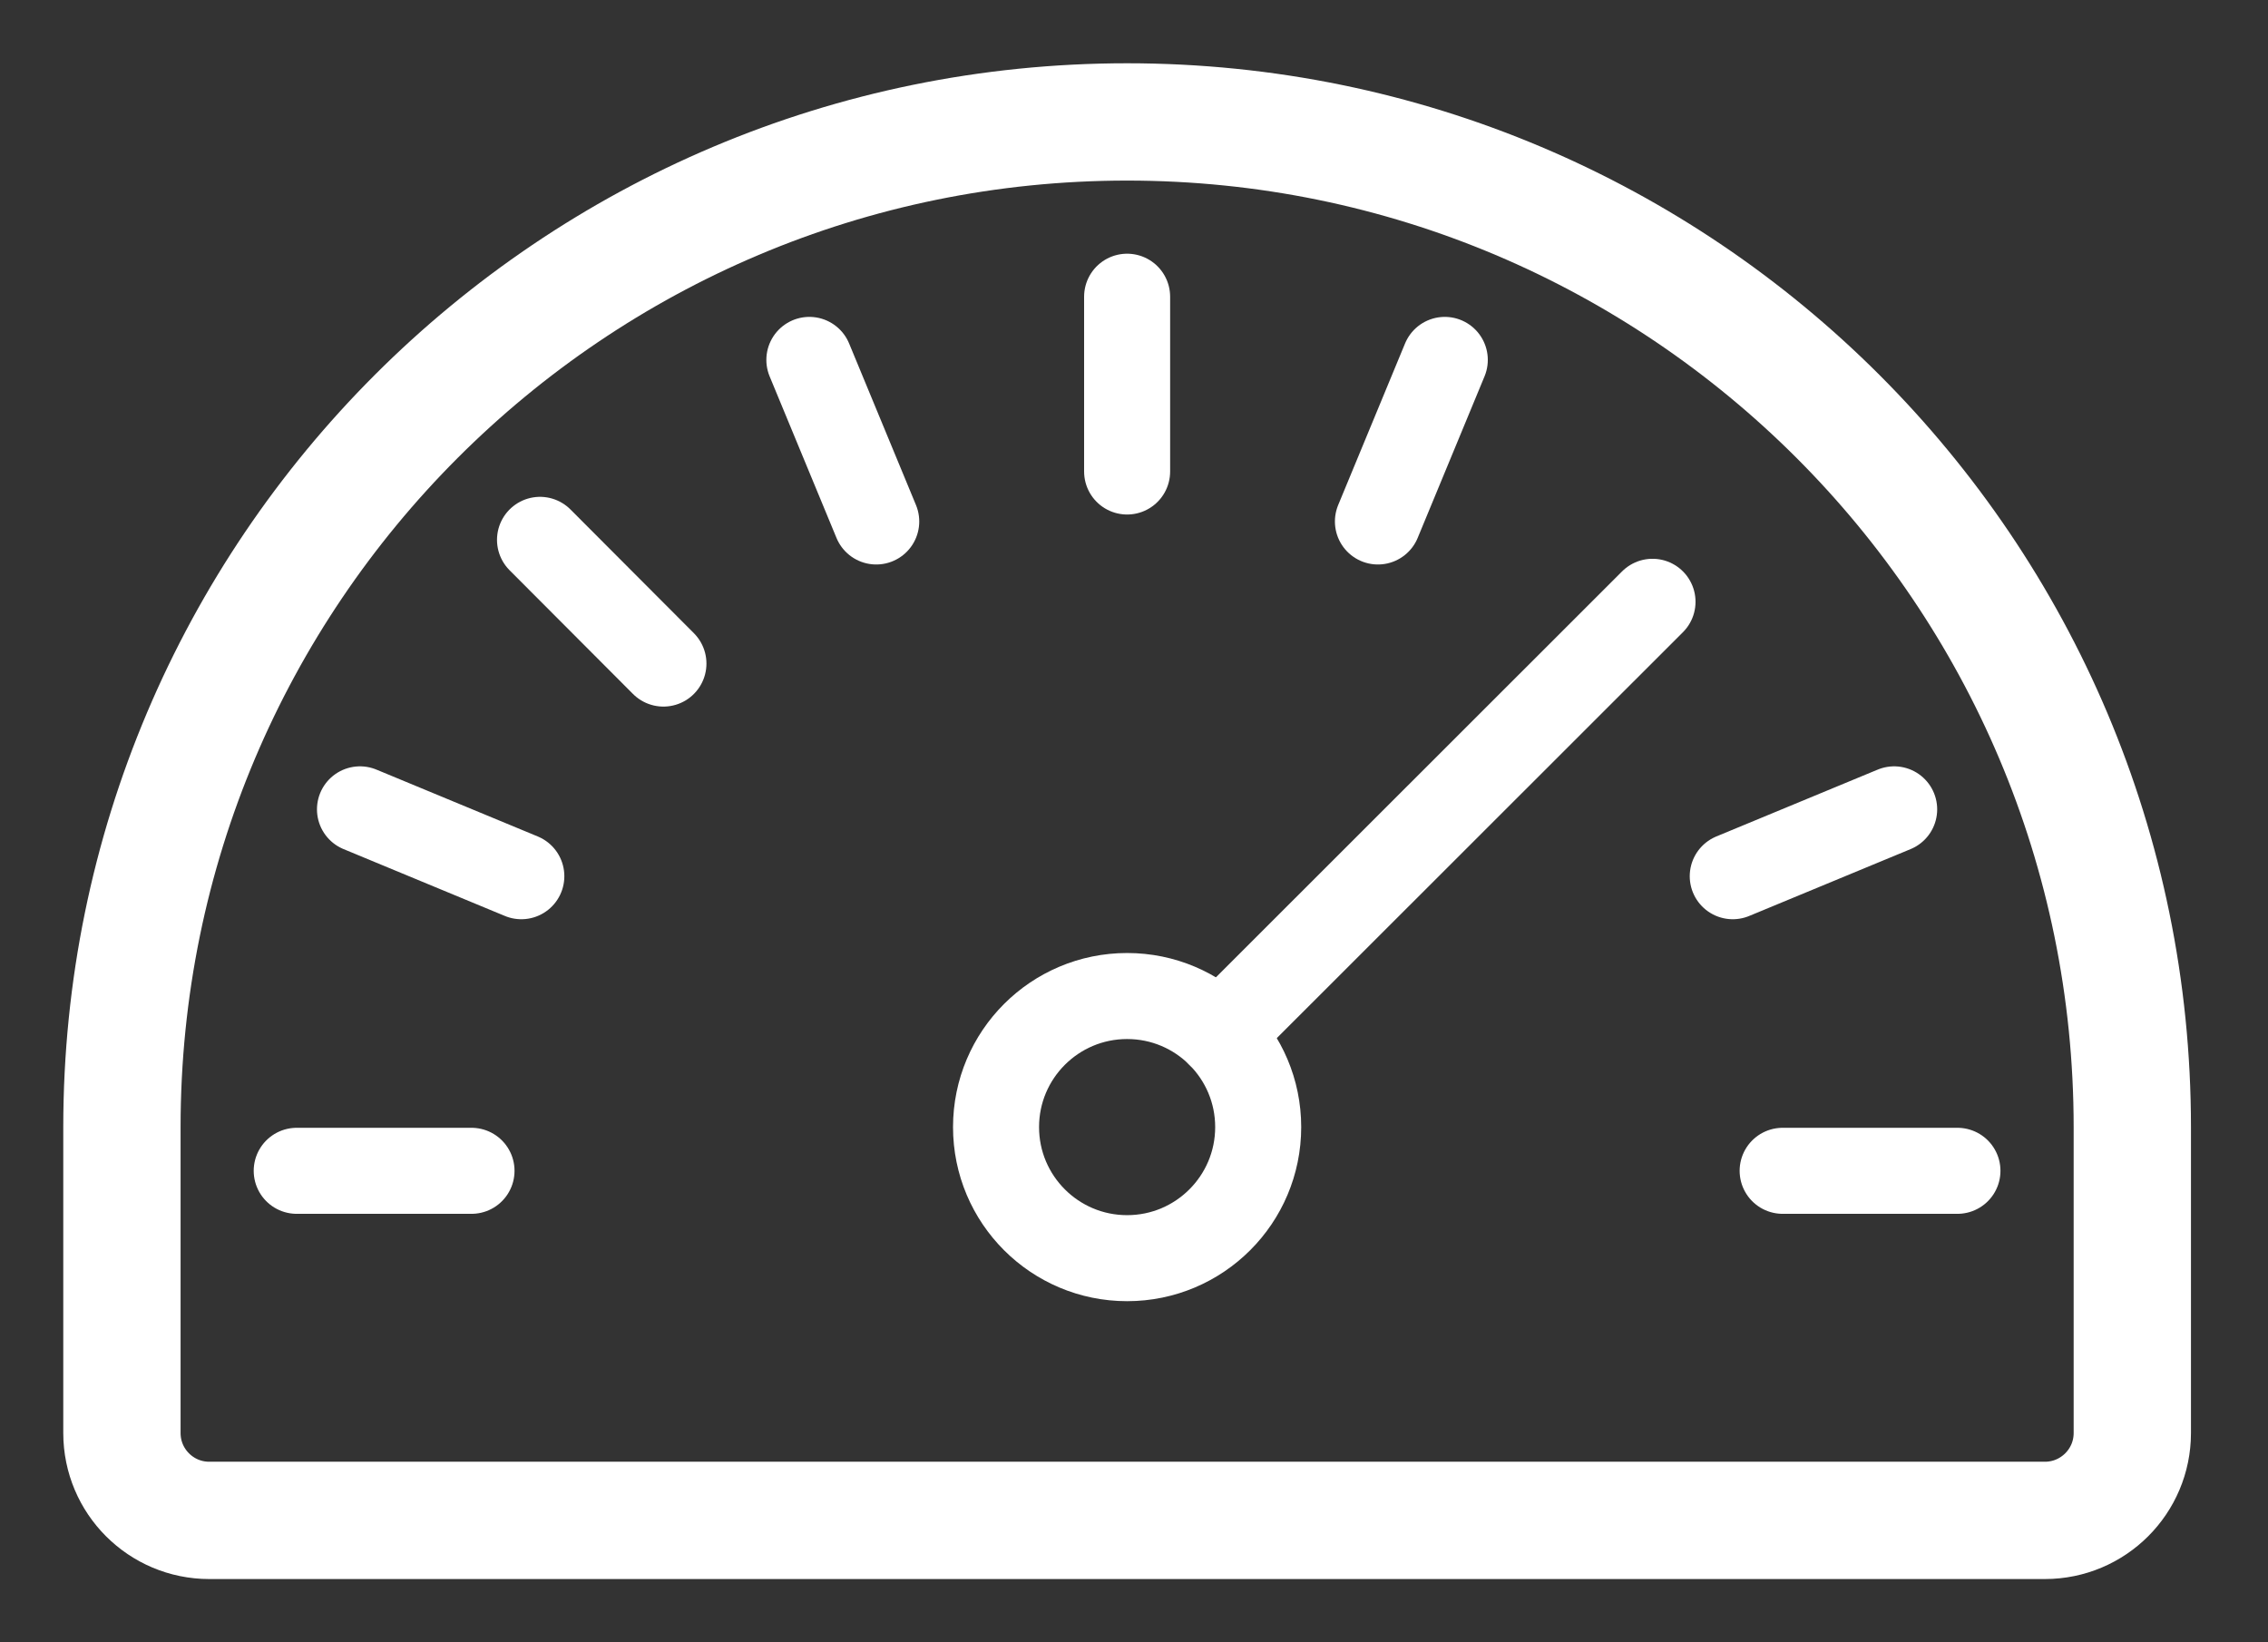 <?xml version="1.0" encoding="UTF-8"?>
<svg width="29px" height="21px" viewBox="0 0 29 21" version="1.1" xmlns="http://www.w3.org/2000/svg" xmlns:xlink="http://www.w3.org/1999/xlink">
    <rect x="0" y="0" width="29" height="21" fill="#333333" stroke="none"/>
    <!-- Generator: Sketch 51.2 (57519) - http://www.bohemiancoding.com/sketch -->
    <title>Group 5</title>
    <desc>Created with Sketch.</desc>
    <defs></defs>
    <g id="middle-office" stroke="none" stroke-width="1" fill="none" fill-rule="evenodd" stroke-linecap="round" stroke-linejoin="round">
        <g id="Mes-publications" transform="translate(-35, -270)" stroke="#FFFFFF">
            <g id="Group-5" transform="translate(36, 271)">
                <circle id="Oval" stroke-width="1.1" cx="13.412" cy="13.412" r="1.676"></circle>
                <path d="M14.596,12.226 L20.13,6.695" id="Shape" stroke-width="1.1"></path>
                <path d="M2.794,13.971 L5.029,13.971" id="Shape" stroke-width="1.1"></path>
                <path d="M24.029,13.971 L21.794,13.971" id="Shape" stroke-width="1.1"></path>
                <path d="M23.22,9.349 L21.156,10.204" id="Shape" stroke-width="1.1"></path>
                <path d="M17.474,3.602 L16.619,5.668" id="Shape" stroke-width="1.1"></path>
                <path d="M13.412,2.794 L13.412,5.029" id="Shape" stroke-width="1.1"></path>
                <path d="M9.349,3.602 L10.204,5.668" id="Shape" stroke-width="1.1"></path>
                <path d="M5.905,5.903 L7.483,7.485" id="Shape" stroke-width="1.1"></path>
                <path d="M3.603,9.349 L5.666,10.204" id="Shape" stroke-width="1.1"></path>
                <path d="M13.412,0.559 C6.313,0.559 0.559,6.313 0.559,13.412 L0.559,17.324 C0.559,17.941 1.059,18.441 1.676,18.441 L25.147,18.441 C25.764,18.441 26.265,17.941 26.265,17.324 L26.265,13.412 C26.265,6.313 20.51,0.559 13.412,0.559 Z" id="Shape" stroke-width="1.5"></path>
            </g>
        </g>
    </g>
</svg>